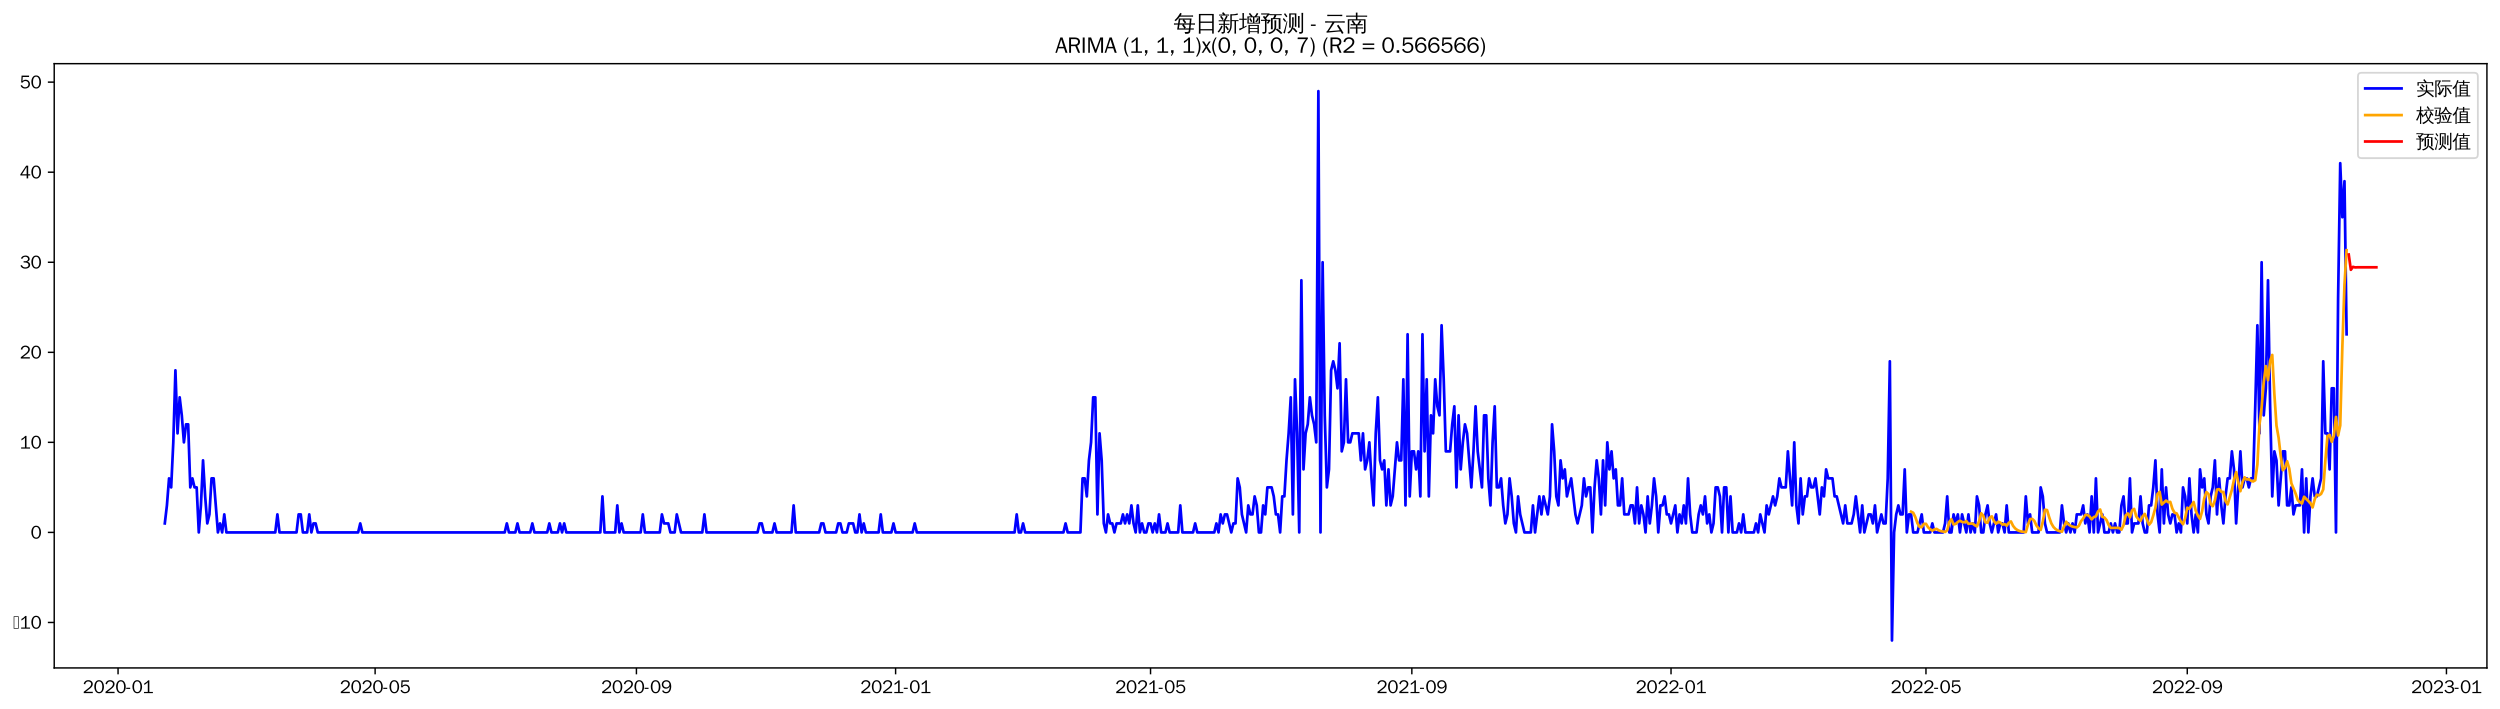<?xml version="1.0" encoding="utf-8" standalone="no"?>
<!DOCTYPE svg PUBLIC "-//W3C//DTD SVG 1.1//EN"
  "http://www.w3.org/Graphics/SVG/1.1/DTD/svg11.dtd">
<svg xmlns:xlink="http://www.w3.org/1999/xlink" width="1376.247pt" height="390.418pt" viewBox="0 0 1376.247 390.418" xmlns="http://www.w3.org/2000/svg" version="1.1">
 <defs>
  <style type="text/css">*{stroke-linejoin: round; stroke-linecap: butt}</style>
 </defs>
 <g id="figure_1">
  <g id="patch_1">
   <path d="M 0 390.418 
L 1376.247 390.418 
L 1376.247 -0 
L 0 -0 
z
" style="fill: #ffffff"/>
  </g>
  <g id="axes_1">
   <g id="patch_2">
    <path d="M 29.847 367.701 
L 1369.047 367.701 
L 1369.047 35.061 
L 29.847 35.061 
z
" style="fill: #ffffff"/>
   </g>
   <g id="matplotlib.axis_1">
    <g id="xtick_1">
     <g id="line2d_1">
      <defs>
       <path id="m929896adde" d="M 0 0 
L 0 3.5 
" style="stroke: #000000; stroke-width: 0.8"/>
      </defs>
      <g>
       <use xlink:href="#m929896adde" x="64.99" y="367.701" style="stroke: #000000; stroke-width: 0.8"/>
      </g>
     </g>
     <g id="text_1">
      <!-- 2020-01 -->
      <g transform="translate(45.501 381.557)scale(0.1 -0.1)">
       <defs>
        <path id="WenQuanYiZenHei-32" d="M 3488 0 
L 369 0 
L 369 456 
L 2150 1850 
Q 2931 2463 2931 3144 
Q 2931 3619 2488 3863 
Q 2231 4013 1931 4013 
Q 1425 4013 1113 3619 
Q 894 3356 881 3013 
L 369 3169 
Q 531 3981 1213 4300 
Q 1544 4456 1950 4456 
Q 2631 4456 3088 4044 
L 3225 3888 
L 3350 3706 
Q 3481 3444 3481 3144 
Q 3481 2313 2519 1569 
L 1069 456 
L 3488 456 
L 3488 0 
z
" transform="scale(0.016)"/>
        <path id="WenQuanYiZenHei-30" d="M 3581 2175 
Q 3581 1288 3169 638 
Q 2713 -63 1938 -63 
Q 1025 -63 563 831 
Q 256 1425 256 2188 
Q 256 3188 700 3819 
Q 1138 4456 1888 4456 
Q 2863 4456 3306 3500 
Q 3581 2925 3581 2175 
z
M 3019 2100 
Q 3019 3356 2500 3806 
L 2350 3919 
Q 2144 4031 1888 4031 
Q 1100 4031 888 2956 
Q 819 2625 819 2225 
Q 819 1013 1338 569 
Q 1588 356 1938 356 
Q 2675 356 2925 1294 
Q 3019 1663 3019 2100 
z
" transform="scale(0.016)"/>
        <path id="WenQuanYiZenHei-2d" d="M 1363 1444 
L 0 1444 
L 0 1844 
L 1363 1844 
L 1363 1444 
z
" transform="scale(0.016)"/>
        <path id="WenQuanYiZenHei-31" d="M 3556 0 
L 488 0 
L 488 406 
L 1800 406 
L 1800 3725 
Q 1231 3125 588 2788 
L 588 3338 
Q 1456 3781 1931 4388 
L 2331 4388 
L 2331 406 
L 3556 406 
L 3556 0 
z
" transform="scale(0.016)"/>
       </defs>
       <use xlink:href="#WenQuanYiZenHei-32"/>
       <use xlink:href="#WenQuanYiZenHei-30" x="59.961"/>
       <use xlink:href="#WenQuanYiZenHei-32" x="119.922"/>
       <use xlink:href="#WenQuanYiZenHei-30" x="179.883"/>
       <use xlink:href="#WenQuanYiZenHei-2d" x="239.844"/>
       <use xlink:href="#WenQuanYiZenHei-30" x="269.824"/>
       <use xlink:href="#WenQuanYiZenHei-31" x="329.785"/>
      </g>
     </g>
    </g>
    <g id="xtick_2">
     <g id="line2d_2">
      <g>
       <use xlink:href="#m929896adde" x="206.501" y="367.701" style="stroke: #000000; stroke-width: 0.8"/>
      </g>
     </g>
     <g id="text_2">
      <!-- 2020-05 -->
      <g transform="translate(187.011 381.557)scale(0.1 -0.1)">
       <defs>
        <path id="WenQuanYiZenHei-35" d="M 3531 1488 
Q 3531 688 2913 250 
Q 2456 -63 1844 -63 
Q 1175 -63 706 350 
Q 413 613 306 975 
L 781 1131 
Q 1000 538 1569 406 
Q 1706 369 1856 369 
Q 2550 369 2850 869 
Q 3000 1131 3000 1494 
Q 3000 2056 2581 2356 
Q 2319 2538 1969 2538 
Q 1400 2538 1031 2075 
Q 981 2013 938 1938 
L 500 2031 
L 644 4388 
L 3244 4388 
L 3200 3919 
L 1044 3919 
L 950 2500 
Q 1431 2975 2006 2975 
Q 2713 2975 3163 2475 
Q 3531 2063 3531 1488 
z
" transform="scale(0.016)"/>
       </defs>
       <use xlink:href="#WenQuanYiZenHei-32"/>
       <use xlink:href="#WenQuanYiZenHei-30" x="59.961"/>
       <use xlink:href="#WenQuanYiZenHei-32" x="119.922"/>
       <use xlink:href="#WenQuanYiZenHei-30" x="179.883"/>
       <use xlink:href="#WenQuanYiZenHei-2d" x="239.844"/>
       <use xlink:href="#WenQuanYiZenHei-30" x="269.824"/>
       <use xlink:href="#WenQuanYiZenHei-35" x="329.785"/>
      </g>
     </g>
    </g>
    <g id="xtick_3">
     <g id="line2d_3">
      <g>
       <use xlink:href="#m929896adde" x="350.35" y="367.701" style="stroke: #000000; stroke-width: 0.8"/>
      </g>
     </g>
     <g id="text_3">
      <!-- 2020-09 -->
      <g transform="translate(330.86 381.557)scale(0.1 -0.1)">
       <defs>
        <path id="WenQuanYiZenHei-39" d="M 3544 2300 
Q 3544 1163 3019 513 
Q 2563 -63 1775 -63 
Q 956 -63 563 488 
Q 463 631 394 813 
L 838 975 
Q 1025 494 1550 388 
Q 1656 369 1775 369 
Q 2594 369 2900 1325 
Q 3044 1769 3038 2313 
L 3025 2313 
Q 2675 1638 1944 1544 
Q 1844 1531 1744 1531 
Q 1050 1531 625 2031 
Q 294 2419 294 2963 
Q 294 3656 813 4094 
Q 1238 4456 1819 4456 
Q 2988 4456 3381 3363 
Q 3544 2900 3544 2300 
z
M 2925 2994 
Q 2925 3563 2469 3844 
Q 2206 4006 1863 4006 
Q 1275 4006 988 3563 
Q 844 3344 825 3056 
Q 819 3006 819 2956 
Q 819 2413 1269 2131 
Q 1538 1963 1875 1963 
Q 2363 1963 2681 2350 
Q 2925 2638 2925 2994 
z
" transform="scale(0.016)"/>
       </defs>
       <use xlink:href="#WenQuanYiZenHei-32"/>
       <use xlink:href="#WenQuanYiZenHei-30" x="59.961"/>
       <use xlink:href="#WenQuanYiZenHei-32" x="119.922"/>
       <use xlink:href="#WenQuanYiZenHei-30" x="179.883"/>
       <use xlink:href="#WenQuanYiZenHei-2d" x="239.844"/>
       <use xlink:href="#WenQuanYiZenHei-30" x="269.824"/>
       <use xlink:href="#WenQuanYiZenHei-39" x="329.785"/>
      </g>
     </g>
    </g>
    <g id="xtick_4">
     <g id="line2d_4">
      <g>
       <use xlink:href="#m929896adde" x="493.029" y="367.701" style="stroke: #000000; stroke-width: 0.8"/>
      </g>
     </g>
     <g id="text_4">
      <!-- 2021-01 -->
      <g transform="translate(473.539 381.557)scale(0.1 -0.1)">
       <use xlink:href="#WenQuanYiZenHei-32"/>
       <use xlink:href="#WenQuanYiZenHei-30" x="59.961"/>
       <use xlink:href="#WenQuanYiZenHei-32" x="119.922"/>
       <use xlink:href="#WenQuanYiZenHei-31" x="179.883"/>
       <use xlink:href="#WenQuanYiZenHei-2d" x="239.844"/>
       <use xlink:href="#WenQuanYiZenHei-30" x="269.824"/>
       <use xlink:href="#WenQuanYiZenHei-31" x="329.785"/>
      </g>
     </g>
    </g>
    <g id="xtick_5">
     <g id="line2d_5">
      <g>
       <use xlink:href="#m929896adde" x="633.37" y="367.701" style="stroke: #000000; stroke-width: 0.8"/>
      </g>
     </g>
     <g id="text_5">
      <!-- 2021-05 -->
      <g transform="translate(613.88 381.557)scale(0.1 -0.1)">
       <use xlink:href="#WenQuanYiZenHei-32"/>
       <use xlink:href="#WenQuanYiZenHei-30" x="59.961"/>
       <use xlink:href="#WenQuanYiZenHei-32" x="119.922"/>
       <use xlink:href="#WenQuanYiZenHei-31" x="179.883"/>
       <use xlink:href="#WenQuanYiZenHei-2d" x="239.844"/>
       <use xlink:href="#WenQuanYiZenHei-30" x="269.824"/>
       <use xlink:href="#WenQuanYiZenHei-35" x="329.785"/>
      </g>
     </g>
    </g>
    <g id="xtick_6">
     <g id="line2d_6">
      <g>
       <use xlink:href="#m929896adde" x="777.219" y="367.701" style="stroke: #000000; stroke-width: 0.8"/>
      </g>
     </g>
     <g id="text_6">
      <!-- 2021-09 -->
      <g transform="translate(757.729 381.557)scale(0.1 -0.1)">
       <use xlink:href="#WenQuanYiZenHei-32"/>
       <use xlink:href="#WenQuanYiZenHei-30" x="59.961"/>
       <use xlink:href="#WenQuanYiZenHei-32" x="119.922"/>
       <use xlink:href="#WenQuanYiZenHei-31" x="179.883"/>
       <use xlink:href="#WenQuanYiZenHei-2d" x="239.844"/>
       <use xlink:href="#WenQuanYiZenHei-30" x="269.824"/>
       <use xlink:href="#WenQuanYiZenHei-39" x="329.785"/>
      </g>
     </g>
    </g>
    <g id="xtick_7">
     <g id="line2d_7">
      <g>
       <use xlink:href="#m929896adde" x="919.899" y="367.701" style="stroke: #000000; stroke-width: 0.8"/>
      </g>
     </g>
     <g id="text_7">
      <!-- 2022-01 -->
      <g transform="translate(900.409 381.557)scale(0.1 -0.1)">
       <use xlink:href="#WenQuanYiZenHei-32"/>
       <use xlink:href="#WenQuanYiZenHei-30" x="59.961"/>
       <use xlink:href="#WenQuanYiZenHei-32" x="119.922"/>
       <use xlink:href="#WenQuanYiZenHei-32" x="179.883"/>
       <use xlink:href="#WenQuanYiZenHei-2d" x="239.844"/>
       <use xlink:href="#WenQuanYiZenHei-30" x="269.824"/>
       <use xlink:href="#WenQuanYiZenHei-31" x="329.785"/>
      </g>
     </g>
    </g>
    <g id="xtick_8">
     <g id="line2d_8">
      <g>
       <use xlink:href="#m929896adde" x="1060.239" y="367.701" style="stroke: #000000; stroke-width: 0.8"/>
      </g>
     </g>
     <g id="text_8">
      <!-- 2022-05 -->
      <g transform="translate(1040.749 381.557)scale(0.1 -0.1)">
       <use xlink:href="#WenQuanYiZenHei-32"/>
       <use xlink:href="#WenQuanYiZenHei-30" x="59.961"/>
       <use xlink:href="#WenQuanYiZenHei-32" x="119.922"/>
       <use xlink:href="#WenQuanYiZenHei-32" x="179.883"/>
       <use xlink:href="#WenQuanYiZenHei-2d" x="239.844"/>
       <use xlink:href="#WenQuanYiZenHei-30" x="269.824"/>
       <use xlink:href="#WenQuanYiZenHei-35" x="329.785"/>
      </g>
     </g>
    </g>
    <g id="xtick_9">
     <g id="line2d_9">
      <g>
       <use xlink:href="#m929896adde" x="1204.088" y="367.701" style="stroke: #000000; stroke-width: 0.8"/>
      </g>
     </g>
     <g id="text_9">
      <!-- 2022-09 -->
      <g transform="translate(1184.598 381.557)scale(0.1 -0.1)">
       <use xlink:href="#WenQuanYiZenHei-32"/>
       <use xlink:href="#WenQuanYiZenHei-30" x="59.961"/>
       <use xlink:href="#WenQuanYiZenHei-32" x="119.922"/>
       <use xlink:href="#WenQuanYiZenHei-32" x="179.883"/>
       <use xlink:href="#WenQuanYiZenHei-2d" x="239.844"/>
       <use xlink:href="#WenQuanYiZenHei-30" x="269.824"/>
       <use xlink:href="#WenQuanYiZenHei-39" x="329.785"/>
      </g>
     </g>
    </g>
    <g id="xtick_10">
     <g id="line2d_10">
      <g>
       <use xlink:href="#m929896adde" x="1346.768" y="367.701" style="stroke: #000000; stroke-width: 0.8"/>
      </g>
     </g>
     <g id="text_10">
      <!-- 2023-01 -->
      <g transform="translate(1327.278 381.557)scale(0.1 -0.1)">
       <defs>
        <path id="WenQuanYiZenHei-33" d="M 3588 1231 
Q 3588 494 2875 144 
Q 2450 -63 1925 -63 
Q 1044 -63 556 488 
Q 356 706 256 1000 
L 769 1169 
Q 994 375 1913 375 
Q 2631 375 2900 788 
Q 3019 975 3019 1231 
Q 3019 1638 2638 1881 
Q 2325 2081 1613 2069 
L 1338 2069 
L 1338 2494 
Q 1969 2494 2094 2506 
Q 2325 2544 2463 2613 
Q 2763 2756 2844 3100 
Q 2863 3169 2863 3244 
Q 2863 3744 2381 3944 
L 2163 4006 
Q 2056 4025 1931 4025 
Q 1388 4025 1075 3631 
Q 969 3488 906 3313 
L 419 3456 
Q 675 4150 1400 4369 
Q 1669 4456 1975 4456 
Q 2694 4456 3106 4050 
Q 3419 3744 3419 3275 
Q 3419 2813 3025 2513 
Q 2825 2356 2575 2319 
L 2575 2306 
Q 3181 2213 3450 1769 
Q 3588 1525 3588 1231 
z
" transform="scale(0.016)"/>
       </defs>
       <use xlink:href="#WenQuanYiZenHei-32"/>
       <use xlink:href="#WenQuanYiZenHei-30" x="59.961"/>
       <use xlink:href="#WenQuanYiZenHei-32" x="119.922"/>
       <use xlink:href="#WenQuanYiZenHei-33" x="179.883"/>
       <use xlink:href="#WenQuanYiZenHei-2d" x="239.844"/>
       <use xlink:href="#WenQuanYiZenHei-30" x="269.824"/>
       <use xlink:href="#WenQuanYiZenHei-31" x="329.785"/>
      </g>
     </g>
    </g>
   </g>
   <g id="matplotlib.axis_2">
    <g id="ytick_1">
     <g id="line2d_11">
      <defs>
       <path id="me075fe9b0a" d="M 0 0 
L -3.5 0 
" style="stroke: #000000; stroke-width: 0.8"/>
      </defs>
      <g>
       <use xlink:href="#me075fe9b0a" x="29.847" y="342.666" style="stroke: #000000; stroke-width: 0.8"/>
      </g>
     </g>
     <g id="text_11">
      <!-- −10 -->
      <g transform="translate(7.2 346.094)scale(0.1 -0.1)">
       <defs>
        <path id="WenQuanYiZenHei-2212" d="M 213 0 
L 213 4263 
L 1913 4263 
L 1913 0 
L 213 0 
z
M 425 213 
L 1700 213 
L 1700 4050 
L 425 4050 
L 425 213 
z
" transform="scale(0.016)"/>
       </defs>
       <use xlink:href="#WenQuanYiZenHei-2212"/>
       <use xlink:href="#WenQuanYiZenHei-31" x="36.523"/>
       <use xlink:href="#WenQuanYiZenHei-30" x="96.484"/>
      </g>
     </g>
    </g>
    <g id="ytick_2">
     <g id="line2d_12">
      <g>
       <use xlink:href="#me075fe9b0a" x="29.847" y="293.092" style="stroke: #000000; stroke-width: 0.8"/>
      </g>
     </g>
     <g id="text_12">
      <!-- 0 -->
      <g transform="translate(16.85 296.521)scale(0.1 -0.1)">
       <use xlink:href="#WenQuanYiZenHei-30"/>
      </g>
     </g>
    </g>
    <g id="ytick_3">
     <g id="line2d_13">
      <g>
       <use xlink:href="#me075fe9b0a" x="29.847" y="243.519" style="stroke: #000000; stroke-width: 0.8"/>
      </g>
     </g>
     <g id="text_13">
      <!-- 10 -->
      <g transform="translate(10.853 246.947)scale(0.1 -0.1)">
       <use xlink:href="#WenQuanYiZenHei-31"/>
       <use xlink:href="#WenQuanYiZenHei-30" x="59.961"/>
      </g>
     </g>
    </g>
    <g id="ytick_4">
     <g id="line2d_14">
      <g>
       <use xlink:href="#me075fe9b0a" x="29.847" y="193.945" style="stroke: #000000; stroke-width: 0.8"/>
      </g>
     </g>
     <g id="text_14">
      <!-- 20 -->
      <g transform="translate(10.853 197.373)scale(0.1 -0.1)">
       <use xlink:href="#WenQuanYiZenHei-32"/>
       <use xlink:href="#WenQuanYiZenHei-30" x="59.961"/>
      </g>
     </g>
    </g>
    <g id="ytick_5">
     <g id="line2d_15">
      <g>
       <use xlink:href="#me075fe9b0a" x="29.847" y="144.371" style="stroke: #000000; stroke-width: 0.8"/>
      </g>
     </g>
     <g id="text_15">
      <!-- 30 -->
      <g transform="translate(10.853 147.799)scale(0.1 -0.1)">
       <use xlink:href="#WenQuanYiZenHei-33"/>
       <use xlink:href="#WenQuanYiZenHei-30" x="59.961"/>
      </g>
     </g>
    </g>
    <g id="ytick_6">
     <g id="line2d_16">
      <g>
       <use xlink:href="#me075fe9b0a" x="29.847" y="94.797" style="stroke: #000000; stroke-width: 0.8"/>
      </g>
     </g>
     <g id="text_16">
      <!-- 40 -->
      <g transform="translate(10.853 98.226)scale(0.1 -0.1)">
       <defs>
        <path id="WenQuanYiZenHei-34" d="M 3631 1025 
L 2913 1025 
L 2913 0 
L 2381 0 
L 2381 1025 
L 219 1025 
L 219 1388 
L 2225 4388 
L 2913 4388 
L 2913 1444 
L 3631 1444 
L 3631 1025 
z
M 2381 1444 
L 2381 3963 
L 788 1444 
L 2381 1444 
z
" transform="scale(0.016)"/>
       </defs>
       <use xlink:href="#WenQuanYiZenHei-34"/>
       <use xlink:href="#WenQuanYiZenHei-30" x="59.961"/>
      </g>
     </g>
    </g>
    <g id="ytick_7">
     <g id="line2d_17">
      <g>
       <use xlink:href="#me075fe9b0a" x="29.847" y="45.224" style="stroke: #000000; stroke-width: 0.8"/>
      </g>
     </g>
     <g id="text_17">
      <!-- 50 -->
      <g transform="translate(10.853 48.652)scale(0.1 -0.1)">
       <use xlink:href="#WenQuanYiZenHei-35"/>
       <use xlink:href="#WenQuanYiZenHei-30" x="59.961"/>
      </g>
     </g>
    </g>
   </g>
   <g id="line2d_18">
    <path d="M 90.72 288.135 
L 91.889 278.22 
L 93.059 263.348 
L 94.228 268.306 
L 95.398 243.519 
L 96.567 203.86 
L 97.737 238.561 
L 98.906 218.732 
L 100.076 228.647 
L 101.245 243.519 
L 102.415 233.604 
L 103.584 233.604 
L 104.754 268.306 
L 105.923 263.348 
L 107.093 268.306 
L 108.262 268.306 
L 109.432 293.092 
L 110.601 278.22 
L 111.771 253.433 
L 112.94 273.263 
L 114.11 288.135 
L 115.279 283.178 
L 116.449 263.348 
L 117.618 263.348 
L 119.957 293.092 
L 121.127 288.135 
L 122.296 293.092 
L 123.466 283.178 
L 124.635 293.092 
L 151.534 293.092 
L 152.703 283.178 
L 153.873 293.092 
L 163.229 293.092 
L 164.398 283.178 
L 165.568 283.178 
L 166.737 293.092 
L 169.076 293.092 
L 170.246 283.178 
L 171.415 293.092 
L 172.585 288.135 
L 173.754 288.135 
L 174.924 293.092 
L 197.145 293.092 
L 198.314 288.135 
L 199.484 293.092 
L 277.84 293.092 
L 279.01 288.135 
L 280.179 293.092 
L 283.688 293.092 
L 284.857 288.135 
L 286.027 293.092 
L 291.874 293.092 
L 293.044 288.135 
L 294.213 293.092 
L 301.23 293.092 
L 302.4 288.135 
L 303.569 293.092 
L 307.078 293.092 
L 308.248 288.135 
L 309.417 293.092 
L 310.587 288.135 
L 311.756 293.092 
L 330.468 293.092 
L 331.638 273.263 
L 332.807 293.092 
L 338.655 293.092 
L 339.824 278.22 
L 340.994 293.092 
L 342.163 288.135 
L 343.333 293.092 
L 352.689 293.092 
L 353.858 283.178 
L 355.028 293.092 
L 363.214 293.092 
L 364.384 283.178 
L 365.553 288.135 
L 367.892 288.135 
L 369.062 293.092 
L 371.401 293.092 
L 372.57 283.178 
L 374.909 293.092 
L 386.604 293.092 
L 387.774 283.178 
L 388.943 293.092 
L 417.011 293.092 
L 418.181 288.135 
L 419.35 288.135 
L 420.52 293.092 
L 425.198 293.092 
L 426.367 288.135 
L 427.537 293.092 
L 435.724 293.092 
L 436.893 278.22 
L 438.063 293.092 
L 450.927 293.092 
L 452.097 288.135 
L 453.266 288.135 
L 454.436 293.092 
L 460.283 293.092 
L 461.453 288.135 
L 462.622 288.135 
L 463.792 293.092 
L 466.131 293.092 
L 467.3 288.135 
L 469.639 288.135 
L 470.809 293.092 
L 471.978 293.092 
L 473.148 283.178 
L 474.317 293.092 
L 475.487 288.135 
L 476.656 293.092 
L 483.673 293.092 
L 484.843 283.178 
L 486.012 293.092 
L 490.69 293.092 
L 491.86 288.135 
L 493.029 293.092 
L 502.385 293.092 
L 503.555 288.135 
L 504.724 293.092 
L 558.522 293.092 
L 559.691 283.178 
L 560.861 293.092 
L 562.03 293.092 
L 563.2 288.135 
L 564.369 293.092 
L 585.42 293.092 
L 586.59 288.135 
L 587.759 293.092 
L 594.776 293.092 
L 595.946 263.348 
L 597.115 263.348 
L 598.285 273.263 
L 599.454 253.433 
L 600.624 243.519 
L 601.793 218.732 
L 602.963 218.732 
L 604.132 283.178 
L 605.302 238.561 
L 606.471 253.433 
L 607.641 288.135 
L 608.81 293.092 
L 609.98 283.178 
L 611.149 288.135 
L 612.319 288.135 
L 613.488 293.092 
L 614.658 288.135 
L 616.997 288.135 
L 618.166 283.178 
L 619.336 288.135 
L 620.505 283.178 
L 621.675 288.135 
L 622.844 278.22 
L 624.014 288.135 
L 625.183 293.092 
L 626.353 278.22 
L 627.522 293.092 
L 628.692 288.135 
L 629.861 293.092 
L 631.031 293.092 
L 632.2 288.135 
L 633.37 288.135 
L 634.539 293.092 
L 635.709 288.135 
L 636.878 293.092 
L 638.048 283.178 
L 639.217 293.092 
L 641.556 293.092 
L 642.726 288.135 
L 643.895 293.092 
L 648.573 293.092 
L 649.743 278.22 
L 650.912 293.092 
L 656.76 293.092 
L 657.929 288.135 
L 659.099 293.092 
L 668.455 293.092 
L 669.625 288.135 
L 670.794 293.092 
L 671.964 283.178 
L 673.133 288.135 
L 674.303 283.178 
L 675.472 283.178 
L 677.811 293.092 
L 678.981 288.135 
L 680.15 288.135 
L 681.32 263.348 
L 682.489 268.306 
L 683.659 283.178 
L 685.998 293.092 
L 687.167 278.22 
L 688.337 283.178 
L 689.506 283.178 
L 690.676 273.263 
L 691.845 278.22 
L 693.015 293.092 
L 694.184 293.092 
L 695.354 278.22 
L 696.523 283.178 
L 697.693 268.306 
L 700.032 268.306 
L 701.201 273.263 
L 702.371 283.178 
L 703.54 283.178 
L 704.71 293.092 
L 705.879 273.263 
L 707.049 273.263 
L 708.218 253.433 
L 709.388 238.561 
L 710.557 218.732 
L 711.727 283.178 
L 712.896 208.817 
L 714.066 238.561 
L 715.235 293.092 
L 716.405 154.286 
L 717.574 258.391 
L 718.744 238.561 
L 719.913 233.604 
L 721.083 218.732 
L 722.252 228.647 
L 723.422 233.604 
L 724.591 243.519 
L 725.761 50.181 
L 726.93 293.092 
L 728.1 144.371 
L 729.269 228.647 
L 730.439 268.306 
L 731.608 258.391 
L 732.778 203.86 
L 733.947 198.902 
L 735.117 203.86 
L 736.286 213.774 
L 737.456 188.988 
L 738.625 248.476 
L 739.795 243.519 
L 740.964 208.817 
L 742.134 243.519 
L 743.303 243.519 
L 744.473 238.561 
L 747.981 238.561 
L 749.151 253.433 
L 750.32 238.561 
L 751.49 258.391 
L 752.659 253.433 
L 753.829 243.519 
L 754.998 263.348 
L 756.168 278.22 
L 757.337 238.561 
L 758.507 218.732 
L 759.676 253.433 
L 760.846 258.391 
L 762.015 253.433 
L 763.185 278.22 
L 764.354 258.391 
L 765.524 278.22 
L 766.693 273.263 
L 769.032 243.519 
L 770.202 253.433 
L 771.371 253.433 
L 772.541 208.817 
L 773.71 278.22 
L 774.88 184.03 
L 776.049 273.263 
L 777.219 248.476 
L 778.388 248.476 
L 779.558 258.391 
L 780.727 248.476 
L 781.897 273.263 
L 783.066 184.03 
L 784.236 248.476 
L 785.405 208.817 
L 786.575 273.263 
L 787.744 228.647 
L 788.914 238.561 
L 790.084 208.817 
L 791.253 223.689 
L 792.423 228.647 
L 793.592 179.073 
L 794.762 208.817 
L 795.931 248.476 
L 798.27 248.476 
L 799.44 233.604 
L 800.609 223.689 
L 801.779 268.306 
L 802.948 228.647 
L 804.118 258.391 
L 805.287 243.519 
L 806.457 233.604 
L 807.626 238.561 
L 809.965 268.306 
L 811.135 248.476 
L 812.304 223.689 
L 813.474 248.476 
L 815.813 268.306 
L 816.982 228.647 
L 818.152 228.647 
L 819.321 263.348 
L 820.491 278.22 
L 821.66 243.519 
L 822.83 223.689 
L 823.999 268.306 
L 825.169 268.306 
L 826.338 263.348 
L 827.508 278.22 
L 828.677 288.135 
L 829.847 283.178 
L 831.016 263.348 
L 832.186 273.263 
L 833.355 288.135 
L 834.525 293.092 
L 835.694 273.263 
L 836.864 283.178 
L 839.203 293.092 
L 842.711 293.092 
L 843.881 278.22 
L 845.05 293.092 
L 847.389 273.263 
L 848.559 283.178 
L 849.728 273.263 
L 852.067 283.178 
L 853.237 273.263 
L 854.406 233.604 
L 855.576 248.476 
L 856.745 273.263 
L 857.915 278.22 
L 859.084 253.433 
L 860.254 263.348 
L 861.423 258.391 
L 862.593 273.263 
L 864.932 263.348 
L 867.271 283.178 
L 868.44 288.135 
L 870.779 278.22 
L 871.949 263.348 
L 873.118 273.263 
L 874.288 268.306 
L 875.457 268.306 
L 876.627 293.092 
L 877.796 268.306 
L 878.966 253.433 
L 880.135 263.348 
L 881.305 283.178 
L 882.474 253.433 
L 883.644 278.22 
L 884.813 243.519 
L 885.983 258.391 
L 887.152 248.476 
L 888.322 263.348 
L 889.491 258.391 
L 890.661 278.22 
L 891.83 278.22 
L 893 263.348 
L 894.169 283.178 
L 896.508 283.178 
L 897.678 278.22 
L 898.847 278.22 
L 900.017 288.135 
L 901.186 268.306 
L 902.356 288.135 
L 903.525 278.22 
L 904.695 283.178 
L 905.864 293.092 
L 907.034 273.263 
L 908.203 288.135 
L 909.373 278.22 
L 910.543 263.348 
L 911.712 273.263 
L 912.882 293.092 
L 914.051 278.22 
L 915.221 278.22 
L 916.39 273.263 
L 917.56 283.178 
L 918.729 283.178 
L 919.899 288.135 
L 922.238 278.22 
L 923.407 293.092 
L 924.577 283.178 
L 925.746 288.135 
L 926.916 278.22 
L 928.085 288.135 
L 929.255 263.348 
L 930.424 283.178 
L 931.594 293.092 
L 933.933 293.092 
L 935.102 283.178 
L 936.272 278.22 
L 937.441 283.178 
L 938.611 273.263 
L 939.78 288.135 
L 940.95 283.178 
L 942.119 293.092 
L 943.289 288.135 
L 944.458 268.306 
L 945.628 268.306 
L 946.797 273.263 
L 947.967 293.092 
L 949.136 268.306 
L 950.306 268.306 
L 951.475 293.092 
L 952.645 273.263 
L 953.814 293.092 
L 956.153 293.092 
L 957.323 288.135 
L 958.492 293.092 
L 959.662 283.178 
L 960.831 293.092 
L 965.509 293.092 
L 966.679 288.135 
L 967.848 293.092 
L 969.018 283.178 
L 971.357 293.092 
L 972.526 278.22 
L 973.696 283.178 
L 976.035 273.263 
L 977.204 278.22 
L 978.374 273.263 
L 979.543 263.348 
L 980.713 268.306 
L 983.052 268.306 
L 984.221 248.476 
L 986.56 278.22 
L 987.73 243.519 
L 988.899 278.22 
L 990.069 288.135 
L 991.238 263.348 
L 992.408 283.178 
L 993.577 273.263 
L 994.747 273.263 
L 995.916 263.348 
L 997.086 268.306 
L 998.255 268.306 
L 999.425 263.348 
L 1001.764 283.178 
L 1002.933 268.306 
L 1004.103 273.263 
L 1005.272 258.391 
L 1006.442 263.348 
L 1008.781 263.348 
L 1009.95 273.263 
L 1011.12 273.263 
L 1014.628 288.135 
L 1015.798 278.22 
L 1016.967 288.135 
L 1019.306 288.135 
L 1020.476 283.178 
L 1021.645 273.263 
L 1023.984 293.092 
L 1025.154 278.22 
L 1026.323 293.092 
L 1028.662 283.178 
L 1029.832 283.178 
L 1031.001 288.135 
L 1032.171 278.22 
L 1033.341 293.092 
L 1035.68 283.178 
L 1036.849 288.135 
L 1038.019 288.135 
L 1039.188 263.348 
L 1040.358 198.902 
L 1041.527 352.581 
L 1042.697 293.092 
L 1043.866 283.178 
L 1045.036 278.22 
L 1046.205 283.178 
L 1047.375 283.178 
L 1048.544 258.391 
L 1049.714 293.092 
L 1050.883 283.178 
L 1052.053 283.178 
L 1053.222 293.092 
L 1055.561 293.092 
L 1057.9 283.178 
L 1059.07 293.092 
L 1062.578 293.092 
L 1063.748 288.135 
L 1064.917 293.092 
L 1069.595 293.092 
L 1070.765 288.135 
L 1071.934 273.263 
L 1073.104 293.092 
L 1074.273 293.092 
L 1075.443 283.178 
L 1076.612 288.135 
L 1077.782 283.178 
L 1078.951 293.092 
L 1080.121 283.178 
L 1082.46 293.092 
L 1083.629 283.178 
L 1084.799 293.092 
L 1085.968 288.135 
L 1087.138 293.092 
L 1088.307 273.263 
L 1089.477 278.22 
L 1090.646 293.092 
L 1091.816 293.092 
L 1092.985 283.178 
L 1094.155 278.22 
L 1095.324 288.135 
L 1096.494 293.092 
L 1098.833 283.178 
L 1100.002 293.092 
L 1101.172 288.135 
L 1102.341 288.135 
L 1103.511 293.092 
L 1104.68 278.22 
L 1105.85 293.092 
L 1114.036 293.092 
L 1115.206 273.263 
L 1116.375 288.135 
L 1117.545 283.178 
L 1118.714 293.092 
L 1122.223 293.092 
L 1123.392 268.306 
L 1124.562 273.263 
L 1125.731 288.135 
L 1126.901 293.092 
L 1133.918 293.092 
L 1135.087 278.22 
L 1136.257 288.135 
L 1137.426 293.092 
L 1138.596 288.135 
L 1139.765 293.092 
L 1140.935 288.135 
L 1142.104 293.092 
L 1143.274 283.178 
L 1145.613 283.178 
L 1146.782 278.22 
L 1147.952 288.135 
L 1149.121 283.178 
L 1150.291 293.092 
L 1151.46 273.263 
L 1152.63 293.092 
L 1153.8 263.348 
L 1154.969 293.092 
L 1157.308 283.178 
L 1158.478 293.092 
L 1160.817 293.092 
L 1161.986 288.135 
L 1163.156 293.092 
L 1164.325 288.135 
L 1165.495 293.092 
L 1166.664 293.092 
L 1167.834 278.22 
L 1169.003 273.263 
L 1170.173 288.135 
L 1171.342 288.135 
L 1172.512 263.348 
L 1173.681 293.092 
L 1174.851 288.135 
L 1177.19 288.135 
L 1178.359 273.263 
L 1179.529 288.135 
L 1180.698 293.092 
L 1181.868 293.092 
L 1183.037 278.22 
L 1184.207 278.22 
L 1185.376 268.306 
L 1186.546 253.433 
L 1187.715 283.178 
L 1188.885 293.092 
L 1190.054 258.391 
L 1191.224 288.135 
L 1192.393 268.306 
L 1193.563 283.178 
L 1194.732 288.135 
L 1195.902 283.178 
L 1197.071 283.178 
L 1198.241 293.092 
L 1199.41 288.135 
L 1200.58 293.092 
L 1201.749 268.306 
L 1202.919 273.263 
L 1204.088 288.135 
L 1205.258 263.348 
L 1206.427 283.178 
L 1207.597 293.092 
L 1208.766 283.178 
L 1209.936 293.092 
L 1211.105 258.391 
L 1212.275 268.306 
L 1213.444 263.348 
L 1214.614 283.178 
L 1215.783 288.135 
L 1216.953 273.263 
L 1218.122 268.306 
L 1219.292 253.433 
L 1220.461 283.178 
L 1221.631 263.348 
L 1222.8 278.22 
L 1223.97 288.135 
L 1225.139 273.263 
L 1226.309 263.348 
L 1227.478 263.348 
L 1228.648 248.476 
L 1229.817 258.391 
L 1230.987 288.135 
L 1233.326 248.476 
L 1234.495 268.306 
L 1235.665 263.348 
L 1236.834 263.348 
L 1238.004 268.306 
L 1239.173 263.348 
L 1240.343 263.348 
L 1241.512 223.689 
L 1242.682 179.073 
L 1243.851 238.561 
L 1245.021 144.371 
L 1246.19 228.647 
L 1247.36 213.774 
L 1248.529 154.286 
L 1249.699 223.689 
L 1250.868 273.263 
L 1252.038 248.476 
L 1253.207 253.433 
L 1254.377 278.22 
L 1256.716 248.476 
L 1257.885 248.476 
L 1259.055 278.22 
L 1260.224 278.22 
L 1261.394 268.306 
L 1262.563 283.178 
L 1263.733 278.22 
L 1266.072 278.22 
L 1267.241 258.391 
L 1268.411 293.092 
L 1269.58 263.348 
L 1270.75 293.092 
L 1271.919 273.263 
L 1273.089 263.348 
L 1274.259 273.263 
L 1275.428 273.263 
L 1277.767 263.348 
L 1278.937 198.902 
L 1280.106 238.561 
L 1281.276 238.561 
L 1282.445 258.391 
L 1283.615 213.774 
L 1284.784 213.774 
L 1285.954 293.092 
L 1287.123 164.201 
L 1288.293 89.84 
L 1289.462 119.584 
L 1290.632 99.755 
L 1291.801 184.03 
L 1291.801 184.03 
" clip-path="url(#p77f9c2a060)" style="fill: none; stroke: #0000ff; stroke-width: 1.5; stroke-linecap: square"/>
   </g>
   <g id="line2d_19">
    <path d="M 1052.053 281.671 
L 1053.222 282.272 
L 1054.392 284.696 
L 1055.561 288.048 
L 1056.731 290.062 
L 1057.9 290.24 
L 1059.07 288.369 
L 1060.239 288.359 
L 1061.409 290.249 
L 1062.578 291.384 
L 1063.748 292.066 
L 1064.917 291.445 
L 1066.087 291.155 
L 1067.256 291.928 
L 1068.426 292.393 
L 1070.765 292.84 
L 1071.934 291.91 
L 1073.104 287.309 
L 1074.273 285.827 
L 1075.443 288.727 
L 1076.612 288.408 
L 1077.782 287.351 
L 1078.951 286.633 
L 1080.121 287.316 
L 1081.29 287.56 
L 1082.46 286.841 
L 1083.629 288.389 
L 1084.799 288.204 
L 1085.968 288.26 
L 1087.138 289.158 
L 1088.307 289.781 
L 1089.477 286.978 
L 1090.646 282.534 
L 1091.816 283.906 
L 1092.985 287.573 
L 1094.155 287.714 
L 1095.324 284.872 
L 1096.494 284.279 
L 1097.663 286.849 
L 1098.833 288.311 
L 1100.002 287.209 
L 1101.172 287.662 
L 1102.341 288.799 
L 1103.511 288.534 
L 1104.68 289.406 
L 1105.85 287.784 
L 1107.019 287.06 
L 1108.189 289.468 
L 1109.358 290.915 
L 1110.528 291.784 
L 1111.697 292.306 
L 1112.867 292.62 
L 1115.206 292.922 
L 1116.375 288.865 
L 1117.545 285.73 
L 1118.714 285.659 
L 1119.884 286.731 
L 1121.053 289.27 
L 1122.223 290.796 
L 1123.392 291.713 
L 1124.562 287.108 
L 1125.731 280.633 
L 1126.901 280.784 
L 1128.07 284.75 
L 1129.24 288.08 
L 1130.409 290.081 
L 1131.579 291.283 
L 1132.748 292.006 
L 1133.918 292.439 
L 1135.087 292.7 
L 1136.257 289.763 
L 1137.426 287.218 
L 1138.596 288.615 
L 1139.765 289.371 
L 1140.935 289.909 
L 1143.274 290.376 
L 1144.443 289.398 
L 1145.613 286.915 
L 1146.782 285.423 
L 1147.952 283.496 
L 1149.121 283.452 
L 1150.291 284.29 
L 1151.46 285.908 
L 1152.63 284.652 
L 1153.8 284.23 
L 1154.969 281.581 
L 1156.139 280.489 
L 1157.308 284.489 
L 1158.478 284.914 
L 1159.647 286.283 
L 1160.817 289.001 
L 1161.986 290.635 
L 1165.495 290.587 
L 1166.664 290.639 
L 1167.834 291.619 
L 1169.003 289.113 
L 1170.173 283.734 
L 1171.342 282.647 
L 1172.512 284.838 
L 1173.681 280.998 
L 1174.851 280.139 
L 1176.02 284.279 
L 1177.19 285.818 
L 1178.359 286.743 
L 1179.529 284.205 
L 1180.698 282.931 
L 1183.037 288.855 
L 1184.207 287.453 
L 1185.376 283.767 
L 1186.546 279.491 
L 1187.715 271.932 
L 1188.885 270.734 
L 1190.054 277.764 
L 1192.393 275.557 
L 1193.563 276.454 
L 1194.732 276.294 
L 1195.902 280.073 
L 1197.071 282.26 
L 1198.241 282.627 
L 1200.58 287.145 
L 1201.749 288.571 
L 1202.919 285.22 
L 1204.088 279.499 
L 1205.258 280.103 
L 1207.597 276.368 
L 1208.766 281.149 
L 1209.936 283.854 
L 1211.105 285.647 
L 1212.275 281.401 
L 1213.444 274.278 
L 1214.614 270.862 
L 1215.783 271.987 
L 1216.953 277.486 
L 1218.122 278.644 
L 1219.292 275.464 
L 1220.461 269.513 
L 1221.631 269.281 
L 1222.8 270.704 
L 1223.97 270.861 
L 1225.139 275.861 
L 1226.309 277.668 
L 1228.648 269.656 
L 1229.817 264.044 
L 1230.987 259.892 
L 1232.156 265.479 
L 1233.326 270.399 
L 1234.495 265.439 
L 1235.665 262.792 
L 1236.834 263.962 
L 1238.004 263.717 
L 1239.173 264.601 
L 1240.343 265.049 
L 1241.512 264.37 
L 1242.682 255.713 
L 1243.851 233.649 
L 1245.021 224.235 
L 1246.19 210.363 
L 1247.36 201.548 
L 1248.529 209.272 
L 1249.699 198.696 
L 1250.868 195.403 
L 1252.038 217.007 
L 1253.207 234.309 
L 1254.377 240.995 
L 1255.546 251.117 
L 1256.716 258.843 
L 1257.885 257.548 
L 1259.055 253.927 
L 1260.224 257.938 
L 1261.394 266.035 
L 1263.733 271.718 
L 1264.902 275.262 
L 1266.072 276.443 
L 1267.241 277.152 
L 1268.411 273.454 
L 1271.919 277.035 
L 1273.089 279.32 
L 1274.259 274.84 
L 1275.428 272.315 
L 1276.598 272.693 
L 1277.767 271.89 
L 1278.937 269.428 
L 1280.106 253.596 
L 1281.276 240.011 
L 1282.445 239.432 
L 1283.615 243.209 
L 1284.784 239.989 
L 1285.954 229.524 
L 1287.123 239.735 
L 1288.293 234.226 
L 1289.462 190.804 
L 1290.632 156.686 
L 1291.801 137.75 
L 1291.801 137.75 
" clip-path="url(#p77f9c2a060)" style="fill: none; stroke: #ffa500; stroke-width: 1.5; stroke-linecap: square"/>
   </g>
   <g id="line2d_20">
    <path d="M 1292.971 140.112 
L 1294.14 148.509 
L 1295.31 146.903 
L 1296.479 147.21 
L 1297.649 147.152 
L 1298.818 147.163 
L 1299.988 147.161 
L 1301.157 147.161 
L 1302.327 147.161 
L 1303.496 147.161 
L 1304.666 147.161 
L 1305.835 147.161 
L 1307.005 147.161 
L 1308.174 147.161 
" clip-path="url(#p77f9c2a060)" style="fill: none; stroke: #ff0000; stroke-width: 1.5; stroke-linecap: square"/>
   </g>
   <g id="patch_3">
    <path d="M 29.847 367.701 
L 29.847 35.061 
" style="fill: none; stroke: #000000; stroke-width: 0.8; stroke-linejoin: miter; stroke-linecap: square"/>
   </g>
   <g id="patch_4">
    <path d="M 1369.047 367.701 
L 1369.047 35.061 
" style="fill: none; stroke: #000000; stroke-width: 0.8; stroke-linejoin: miter; stroke-linecap: square"/>
   </g>
   <g id="patch_5">
    <path d="M 29.847 367.701 
L 1369.047 367.701 
" style="fill: none; stroke: #000000; stroke-width: 0.8; stroke-linejoin: miter; stroke-linecap: square"/>
   </g>
   <g id="patch_6">
    <path d="M 29.847 35.061 
L 1369.047 35.061 
" style="fill: none; stroke: #000000; stroke-width: 0.8; stroke-linejoin: miter; stroke-linecap: square"/>
   </g>
   <g id="text_18">
    <!-- 每日新增预测 - 云南 -->
    <g transform="translate(646.05 17.042)scale(0.12 -0.12)">
     <defs>
      <path id="WenQuanYiZenHei-6bcf" d="M 6138 2181 
Q 6113 1988 6138 1800 
Q 5788 1819 5438 1819 
L 4975 1819 
L 4863 738 
L 5806 738 
L 5806 394 
L 4831 394 
L 4775 -144 
Q 4719 -563 4350 -725 
Q 4013 -856 3550 -825 
L 3288 -819 
Q 3331 -663 3275 -519 
Q 3219 -375 3113 -288 
Q 3381 -313 3759 -303 
Q 4138 -294 4231 -238 
Q 4338 -163 4350 88 
L 4381 394 
L 1025 394 
L 1244 1819 
L 813 1819 
Q 463 1819 113 1800 
Q 138 1988 113 2181 
Q 463 2163 813 2163 
L 1294 2163 
L 1488 3431 
L 1488 3581 
L 1506 3581 
L 1513 3613 
L 1713 3581 
L 5156 3581 
L 5013 2163 
L 5438 2163 
Q 5788 2163 6138 2181 
z
M 5588 4463 
Q 5569 4269 5588 4081 
Q 5244 4100 4894 4100 
L 1813 4100 
Q 1344 3463 606 2788 
Q 481 2988 256 3069 
Q 744 3494 1116 3972 
Q 1488 4450 1919 5181 
Q 2119 5044 2344 4950 
Q 2213 4688 2050 4444 
L 4894 4444 
Q 5238 4444 5588 4463 
z
M 2844 3238 
L 1906 3238 
L 1744 2163 
L 3244 2163 
L 2581 3038 
L 2844 3238 
z
M 3250 2163 
L 4563 2163 
L 4669 3238 
L 3044 3238 
L 3638 2456 
L 3250 2163 
z
M 2944 1819 
Q 3275 1394 3550 938 
L 3213 738 
L 4419 738 
L 4525 1819 
L 2944 1819 
z
M 2656 1819 
L 1694 1819 
L 1525 738 
L 3094 738 
Q 2806 1219 2450 1650 
L 2656 1819 
z
" transform="scale(0.016)"/>
      <path id="WenQuanYiZenHei-65e5" d="M 1494 -775 
Q 1244 -750 988 -775 
Q 1013 -313 1013 156 
L 1013 4875 
L 5269 4875 
L 5269 -763 
L 4813 -763 
L 4813 156 
L 1469 156 
Q 1469 -313 1494 -775 
z
M 4813 2700 
L 4813 4500 
L 1469 4500 
L 1469 2700 
L 4813 2700 
z
M 4813 531 
L 4813 2325 
L 1469 2325 
L 1469 531 
L 4813 531 
z
" transform="scale(0.016)"/>
      <path id="WenQuanYiZenHei-65b0" d="M 5419 -763 
Q 5188 -738 4963 -763 
Q 4981 -344 4981 75 
L 4981 2819 
L 4188 2819 
L 4188 1706 
Q 4188 63 3163 -738 
Q 3019 -519 2769 -469 
Q 3769 131 3769 1706 
L 3769 4769 
L 3875 4769 
L 3844 4831 
L 4294 4781 
Q 4438 4769 4894 4816 
Q 5350 4863 5512 4931 
Q 5675 5000 5763 5094 
Q 5850 4881 5981 4694 
Q 5713 4544 5263 4519 
L 4188 4438 
L 4188 3100 
L 5563 3100 
Q 5850 3100 6131 3113 
Q 6119 2956 6131 2806 
L 5394 2819 
L 5394 75 
Q 5394 -344 5419 -763 
z
M 2981 213 
Q 2656 744 2256 1225 
L 2606 1513 
Q 3025 1006 3369 450 
L 2981 213 
z
M 1169 1525 
Q 1375 1419 1594 1363 
Q 1281 488 469 -469 
Q 331 -300 119 -244 
Q 575 263 888 900 
Q 1038 1206 1169 1525 
z
M 1825 6 
L 1825 1769 
L 1081 1769 
Q 794 1769 513 1756 
Q 525 1913 513 2063 
Q 794 2050 1081 2050 
L 1825 2050 
L 1825 2775 
L 994 2775 
Q 706 2775 425 2763 
Q 438 2919 425 3075 
Q 706 3056 994 3056 
L 1825 3056 
L 1825 3088 
L 1906 3088 
Q 2288 3656 2588 4381 
Q 2794 4269 3013 4206 
Q 2800 3675 2381 3056 
L 3013 3056 
Q 3294 3056 3581 3075 
Q 3563 2919 3581 2763 
Q 3294 2775 3013 2775 
L 2238 2775 
L 2238 2050 
L 2925 2050 
Q 3206 2050 3494 2063 
Q 3475 1913 3494 1756 
Q 3206 1769 2925 1769 
L 2238 1769 
L 2238 -156 
Q 2238 -413 2075 -581 
Q 1844 -794 1306 -794 
Q 1363 -519 1188 -288 
Q 1338 -313 1534 -316 
Q 1731 -319 1778 -278 
Q 1825 -238 1825 6 
z
M 1875 3388 
L 1500 3131 
L 825 4088 
L 1200 4350 
L 1875 3388 
z
M 3419 4713 
Q 3400 4563 3419 4406 
Q 3131 4419 2850 4419 
L 1125 4419 
Q 838 4419 556 4406 
Q 569 4563 556 4713 
Q 838 4700 1125 4700 
L 1763 4700 
L 1388 5088 
L 1719 5406 
L 2288 4813 
L 2175 4700 
L 2850 4700 
Q 3131 4700 3419 4713 
z
" transform="scale(0.016)"/>
      <path id="WenQuanYiZenHei-589e" d="M 3138 -769 
Q 2913 -744 2688 -769 
Q 2706 -356 2706 56 
L 2706 1719 
L 5706 1719 
L 5706 -756 
L 5300 -756 
L 5300 -338 
L 3119 -338 
Q 3125 -550 3138 -769 
z
M 5113 3569 
Q 5344 3606 5563 3688 
Q 5669 3175 5256 2694 
Q 5113 2519 4975 2506 
Q 4831 2725 4588 2813 
Q 4806 2831 4997 3068 
Q 5188 3306 5113 3569 
z
M 3850 2763 
L 3469 2538 
L 2925 3456 
L 3313 3681 
L 3850 2763 
z
M 2400 2100 
Q 2469 3138 2400 4175 
L 3413 4175 
Q 3138 4550 2825 4888 
L 3156 5194 
Q 3581 4725 3938 4206 
L 3900 4175 
L 4456 4175 
Q 4863 4575 5131 5163 
Q 5325 5044 5538 4975 
Q 5369 4575 5013 4175 
L 6056 4175 
Q 5981 3138 6056 2100 
L 2400 2100 
z
M 5300 806 
L 5300 1450 
L 3113 1450 
Q 3113 1125 3113 806 
L 5300 806 
z
M 5300 563 
L 3113 563 
L 3113 -94 
L 5300 -94 
L 5300 563 
z
M 4431 3913 
L 4431 2363 
L 5650 2363 
L 5650 3913 
L 4756 3913 
L 4700 3856 
Q 4681 3888 4656 3913 
L 4431 3913 
z
M 4025 3913 
L 2806 3913 
L 2806 2363 
L 4025 2363 
L 4025 3913 
z
M -31 625 
Q 506 763 1006 975 
L 1006 3206 
L 669 3206 
Q 369 3206 75 3188 
Q 94 3356 75 3531 
Q 369 3513 669 3513 
L 1006 3513 
L 1006 4263 
Q 1006 4700 981 5131 
Q 1206 5106 1431 5131 
Q 1413 4700 1413 4263 
L 1413 3513 
L 2238 3531 
Q 2219 3356 2238 3188 
L 1413 3206 
L 1413 1163 
L 2150 1531 
L 2194 1256 
Q 1269 775 813 519 
L 194 144 
Q 138 438 -31 625 
z
" transform="scale(0.016)"/>
      <path id="WenQuanYiZenHei-9884" d="M 1206 19 
L 1206 2888 
L 669 2888 
Q 356 2888 50 2869 
Q 63 3044 50 3213 
Q 363 3194 669 3194 
L 1250 3194 
Q 950 3631 606 4031 
L 963 4338 
L 1263 3975 
L 1913 4719 
L 731 4719 
Q 419 4719 106 4706 
Q 125 4875 106 5044 
Q 419 5031 731 5031 
L 2481 5031 
L 2544 4663 
Q 2394 4613 2256 4466 
Q 2119 4319 1525 3631 
Q 1656 3444 1788 3250 
L 1700 3194 
L 2700 3194 
L 2763 2825 
Q 2656 2819 2613 2763 
L 2100 2038 
L 1750 2288 
L 2175 2888 
L 1638 2888 
L 1638 -150 
Q 1638 -525 1363 -669 
Q 1075 -819 525 -813 
Q 594 -513 388 -294 
Q 575 -313 837 -316 
Q 1100 -319 1153 -272 
Q 1206 -225 1206 19 
z
M 5813 -888 
Q 5100 -225 4306 375 
L 4669 719 
Q 5481 106 6219 -575 
L 5813 -888 
z
M 2375 -906 
Q 2294 -631 2025 -506 
Q 2769 -431 3353 19 
Q 3938 469 3938 1069 
L 3938 2200 
Q 3938 2625 3913 3050 
Q 4188 3025 4456 3050 
Q 4431 2625 4431 2200 
L 4431 1069 
Q 4431 681 4225 319 
Q 3644 -606 2375 -906 
z
M 3444 488 
Q 3169 513 2894 488 
Q 2919 913 2919 1338 
L 2919 3675 
Q 3219 3675 3525 3675 
Q 3750 4013 3931 4525 
L 3238 4525 
Q 2888 4525 2538 4513 
Q 2556 4669 2538 4831 
Q 2888 4813 3238 4813 
L 5313 4813 
Q 5663 4813 6006 4831 
Q 5988 4669 6006 4513 
Q 5663 4525 5313 4525 
L 4481 4525 
Q 4388 4088 4088 3675 
L 5644 3675 
L 5644 513 
L 5144 513 
L 5144 3388 
L 3894 3388 
L 3875 3363 
Q 3863 3375 3844 3388 
Q 3631 3388 3413 3388 
L 3419 1338 
Q 3419 913 3444 488 
z
" transform="scale(0.016)"/>
      <path id="WenQuanYiZenHei-6d4b" d="M 5450 138 
L 5450 4306 
Q 5450 4750 5425 5188 
Q 5663 5163 5906 5188 
Q 5881 4750 5881 4306 
L 5881 -38 
Q 5888 -569 5519 -719 
Q 5194 -831 4825 -813 
Q 4894 -519 4694 -281 
Q 4869 -306 5094 -309 
Q 5319 -313 5384 -256 
Q 5450 -200 5450 138 
z
M 4900 938 
Q 4663 963 4419 938 
Q 4444 1375 4444 1819 
L 4444 3381 
Q 4444 3819 4419 4263 
Q 4663 4238 4900 4263 
Q 4875 3819 4875 3381 
L 4875 1819 
Q 4875 1375 4900 938 
z
M 2750 2025 
L 2750 3038 
Q 2750 3481 2725 3919 
Q 2963 3894 3206 3919 
Q 3181 3481 3181 3038 
L 3181 2025 
Q 3181 1263 2919 625 
L 3231 956 
Q 3781 431 4256 -150 
L 3888 -456 
Q 3431 106 2906 600 
Q 2531 -288 1738 -769 
Q 1606 -519 1338 -450 
Q 1988 -156 2369 478 
Q 2750 1113 2750 2025 
z
M 2363 969 
Q 2119 994 1881 969 
Q 1906 1406 1906 1850 
L 1906 5038 
L 3956 5031 
L 3956 1200 
L 3525 1200 
L 3525 4713 
L 2338 4713 
L 2338 1850 
Q 2338 1406 2363 969 
z
M 663 -738 
Q 481 -588 206 -575 
Q 400 -69 606 581 
Q 813 1231 1200 2838 
L 1381 2706 
L 875 338 
L 663 -738 
z
M 1006 2856 
L 731 2550 
L 75 3400 
L 350 3713 
L 1006 2856 
z
M 1088 3913 
Q 781 4388 425 4800 
L 694 5125 
Q 1069 4688 1388 4188 
L 1088 3913 
z
" transform="scale(0.016)"/>
      <path id="WenQuanYiZenHei-20" transform="scale(0.016)"/>
      <path id="WenQuanYiZenHei-4e91" d="M 1094 2394 
Q 713 2394 331 2375 
Q 350 2581 331 2788 
Q 713 2769 1094 2769 
L 5206 2769 
Q 5588 2769 5969 2788 
Q 5944 2581 5969 2375 
Q 5588 2394 5206 2394 
L 3031 2394 
Q 2888 2156 2463 1519 
L 1388 -63 
L 4150 163 
L 4538 213 
L 3713 1500 
L 4131 1781 
L 4894 613 
L 5613 -594 
L 5175 -844 
L 4756 -144 
L 4181 -175 
L 750 -500 
L 719 -125 
Q 863 -100 956 19 
Q 1169 313 1659 1088 
Q 2150 1863 2419 2394 
L 1094 2394 
z
M 5250 4656 
Q 5225 4450 5250 4244 
Q 4869 4263 4488 4263 
L 1706 4263 
Q 1325 4263 944 4244 
Q 963 4450 944 4656 
Q 1325 4638 1706 4638 
L 4488 4638 
Q 4869 4638 5250 4656 
z
" transform="scale(0.016)"/>
      <path id="WenQuanYiZenHei-5357" d="M 3363 -769 
Q 3125 -744 2888 -769 
Q 2906 -325 2906 113 
L 2906 700 
L 1906 700 
Q 1581 700 1263 681 
Q 1281 856 1263 1031 
Q 1581 1019 1906 1019 
L 2906 1019 
L 2906 1619 
L 2050 1619 
Q 1731 1619 1406 1606 
Q 1425 1781 1406 1956 
L 2281 1938 
Q 2013 2375 1694 2781 
L 2000 3025 
L 1013 3025 
L 1019 131 
Q 1019 -306 1044 -750 
Q 800 -725 563 -750 
Q 588 -306 581 131 
L 581 3344 
L 2906 3344 
L 2906 4075 
L 763 4075 
Q 438 4075 119 4056 
Q 131 4231 119 4406 
Q 438 4394 763 4394 
L 2906 4394 
Q 2906 4825 2888 5256 
Q 3125 5231 3363 5256 
Q 3344 4825 3344 4394 
L 5488 4394 
Q 5813 4394 6131 4406 
Q 6119 4231 6131 4056 
Q 5813 4075 5488 4075 
L 3344 4075 
L 3344 3344 
L 5663 3344 
L 5663 -125 
Q 5663 -506 5388 -650 
Q 5100 -806 4544 -800 
Q 4613 -494 4400 -269 
Q 4594 -294 4856 -297 
Q 5119 -300 5175 -253 
Q 5231 -206 5231 50 
L 5231 3025 
L 4063 3025 
Q 4238 2894 4431 2800 
Q 4269 2525 3831 1938 
L 4200 1938 
Q 4519 1938 4844 1956 
Q 4825 1781 4844 1606 
Q 4519 1619 4200 1619 
L 3600 1619 
Q 3588 1588 3569 1619 
L 3344 1619 
L 3344 1019 
L 4344 1019 
Q 4669 1019 4988 1031 
Q 4969 856 4988 681 
Q 4669 700 4344 700 
L 3344 700 
L 3344 113 
Q 3344 -325 3363 -769 
z
M 3300 1938 
Q 3394 2063 3475 2181 
L 4006 3025 
L 2113 3025 
Q 2500 2525 2819 1975 
L 2750 1938 
L 3300 1938 
z
" transform="scale(0.016)"/>
     </defs>
     <use xlink:href="#WenQuanYiZenHei-6bcf"/>
     <use xlink:href="#WenQuanYiZenHei-65e5" x="100"/>
     <use xlink:href="#WenQuanYiZenHei-65b0" x="200"/>
     <use xlink:href="#WenQuanYiZenHei-589e" x="300"/>
     <use xlink:href="#WenQuanYiZenHei-9884" x="400"/>
     <use xlink:href="#WenQuanYiZenHei-6d4b" x="500"/>
     <use xlink:href="#WenQuanYiZenHei-20" x="600"/>
     <use xlink:href="#WenQuanYiZenHei-2d" x="629.98"/>
     <use xlink:href="#WenQuanYiZenHei-20" x="659.961"/>
     <use xlink:href="#WenQuanYiZenHei-4e91" x="689.941"/>
     <use xlink:href="#WenQuanYiZenHei-5357" x="789.941"/>
    </g>
    <!-- ARIMA (1, 1, 1)x(0, 0, 0, 7) (R2 = 0.566566) -->
    <g transform="translate(580.839 29.061)scale(0.12 -0.12)">
     <defs>
      <path id="WenQuanYiZenHei-41" d="M 3550 0 
L 2988 0 
L 2550 1281 
L 919 1281 
L 531 0 
L 69 0 
L 1494 4388 
L 2125 4388 
L 3550 0 
z
M 2425 1694 
L 1756 3800 
L 1075 1694 
L 2425 1694 
z
" transform="scale(0.016)"/>
      <path id="WenQuanYiZenHei-52" d="M 3675 0 
L 3100 0 
L 2288 1900 
L 1069 1900 
L 1069 0 
L 519 0 
L 519 4388 
L 2163 4388 
Q 3006 4388 3400 3900 
Q 3581 3663 3625 3325 
Q 3631 3250 3631 3163 
Q 3631 2594 3219 2244 
Q 3038 2100 2813 2038 
L 3675 0 
z
M 3081 3169 
Q 3081 3825 2356 3906 
Q 2263 3919 2163 3919 
L 1069 3919 
L 1069 2350 
L 2100 2350 
Q 2906 2350 3044 2919 
Q 3081 3031 3081 3169 
z
" transform="scale(0.016)"/>
      <path id="WenQuanYiZenHei-49" d="M 1100 0 
L 550 0 
L 550 4388 
L 1100 4388 
L 1100 0 
z
" transform="scale(0.016)"/>
      <path id="WenQuanYiZenHei-4d" d="M 4756 0 
L 4206 0 
L 4206 3831 
L 4181 3831 
L 2788 0 
L 2419 0 
L 1000 3831 
L 975 3831 
L 975 0 
L 513 0 
L 513 4388 
L 1331 4388 
L 2656 875 
L 3950 4388 
L 4756 4388 
L 4756 0 
z
" transform="scale(0.016)"/>
      <path id="WenQuanYiZenHei-28" d="M 1606 -1094 
L 1275 -1094 
Q 475 -100 338 1231 
Q 319 1438 319 1656 
Q 319 3031 1156 4244 
Q 1213 4313 1269 4388 
L 1600 4388 
Q 806 3169 794 1681 
Q 794 188 1606 -1094 
z
" transform="scale(0.016)"/>
      <path id="WenQuanYiZenHei-2c" d="M 1363 75 
L 881 -825 
L 606 -825 
L 994 0 
L 656 0 
L 656 738 
L 1363 738 
L 1363 75 
z
" transform="scale(0.016)"/>
      <path id="WenQuanYiZenHei-29" d="M 1600 1656 
Q 1600 306 869 -788 
Q 769 -950 644 -1094 
L 313 -1094 
Q 1125 188 1125 1681 
Q 1125 3169 338 4363 
Q 325 4375 319 4388 
L 650 4388 
Q 1525 3231 1594 1863 
Q 1600 1763 1600 1656 
z
" transform="scale(0.016)"/>
      <path id="WenQuanYiZenHei-78" d="M 2806 0 
L 2213 0 
L 1394 1319 
L 544 0 
L 50 0 
L 1144 1681 
L 163 3250 
L 744 3250 
L 1431 2138 
L 2144 3250 
L 2631 3250 
L 1681 1794 
L 2806 0 
z
" transform="scale(0.016)"/>
      <path id="WenQuanYiZenHei-37" d="M 3400 4056 
Q 1838 2175 1838 0 
L 1275 0 
Q 1269 1438 2056 2825 
Q 2381 3400 2825 3913 
L 444 3913 
L 500 4388 
L 3400 4388 
L 3400 4056 
z
" transform="scale(0.016)"/>
      <path id="WenQuanYiZenHei-3d" d="M 3569 2256 
L 263 2256 
L 263 2675 
L 3569 2675 
L 3569 2256 
z
M 3569 1019 
L 263 1019 
L 263 1431 
L 3569 1431 
L 3569 1019 
z
" transform="scale(0.016)"/>
      <path id="WenQuanYiZenHei-2e" d="M 1344 0 
L 631 0 
L 631 725 
L 1344 725 
L 1344 0 
z
" transform="scale(0.016)"/>
      <path id="WenQuanYiZenHei-36" d="M 3550 1431 
Q 3550 725 3006 288 
Q 2581 -63 1994 -63 
Q 1013 -63 563 825 
Q 288 1363 288 2081 
Q 288 3294 856 3938 
Q 1319 4456 2075 4456 
Q 2969 4456 3363 3756 
Q 3431 3631 3481 3481 
L 2988 3350 
Q 2750 3994 2075 4006 
Q 1056 4006 844 2669 
Q 794 2356 794 1981 
L 806 1981 
Q 1006 2506 1544 2744 
Q 1819 2869 2119 2869 
Q 2788 2869 3213 2375 
Q 3550 1975 3550 1431 
z
M 3038 1406 
Q 3038 1906 2656 2213 
Q 2381 2431 2038 2431 
Q 1525 2431 1181 2044 
Q 919 1744 919 1356 
Q 919 881 1344 581 
Q 1631 375 1981 375 
Q 2519 375 2838 781 
Q 3038 1050 3038 1406 
z
" transform="scale(0.016)"/>
     </defs>
     <use xlink:href="#WenQuanYiZenHei-41"/>
     <use xlink:href="#WenQuanYiZenHei-52" x="55.957"/>
     <use xlink:href="#WenQuanYiZenHei-49" x="117.871"/>
     <use xlink:href="#WenQuanYiZenHei-4d" x="143.848"/>
     <use xlink:href="#WenQuanYiZenHei-41" x="225.781"/>
     <use xlink:href="#WenQuanYiZenHei-20" x="281.738"/>
     <use xlink:href="#WenQuanYiZenHei-28" x="311.719"/>
     <use xlink:href="#WenQuanYiZenHei-31" x="341.699"/>
     <use xlink:href="#WenQuanYiZenHei-2c" x="401.66"/>
     <use xlink:href="#WenQuanYiZenHei-20" x="431.641"/>
     <use xlink:href="#WenQuanYiZenHei-31" x="461.621"/>
     <use xlink:href="#WenQuanYiZenHei-2c" x="521.582"/>
     <use xlink:href="#WenQuanYiZenHei-20" x="551.562"/>
     <use xlink:href="#WenQuanYiZenHei-31" x="581.543"/>
     <use xlink:href="#WenQuanYiZenHei-29" x="641.504"/>
     <use xlink:href="#WenQuanYiZenHei-78" x="671.484"/>
     <use xlink:href="#WenQuanYiZenHei-28" x="715.43"/>
     <use xlink:href="#WenQuanYiZenHei-30" x="745.41"/>
     <use xlink:href="#WenQuanYiZenHei-2c" x="805.371"/>
     <use xlink:href="#WenQuanYiZenHei-20" x="835.352"/>
     <use xlink:href="#WenQuanYiZenHei-30" x="865.332"/>
     <use xlink:href="#WenQuanYiZenHei-2c" x="925.293"/>
     <use xlink:href="#WenQuanYiZenHei-20" x="955.273"/>
     <use xlink:href="#WenQuanYiZenHei-30" x="985.254"/>
     <use xlink:href="#WenQuanYiZenHei-2c" x="1045.215"/>
     <use xlink:href="#WenQuanYiZenHei-20" x="1075.195"/>
     <use xlink:href="#WenQuanYiZenHei-37" x="1105.176"/>
     <use xlink:href="#WenQuanYiZenHei-29" x="1165.137"/>
     <use xlink:href="#WenQuanYiZenHei-20" x="1195.117"/>
     <use xlink:href="#WenQuanYiZenHei-28" x="1225.098"/>
     <use xlink:href="#WenQuanYiZenHei-52" x="1255.078"/>
     <use xlink:href="#WenQuanYiZenHei-32" x="1316.992"/>
     <use xlink:href="#WenQuanYiZenHei-20" x="1376.953"/>
     <use xlink:href="#WenQuanYiZenHei-3d" x="1406.934"/>
     <use xlink:href="#WenQuanYiZenHei-20" x="1466.895"/>
     <use xlink:href="#WenQuanYiZenHei-30" x="1496.875"/>
     <use xlink:href="#WenQuanYiZenHei-2e" x="1556.836"/>
     <use xlink:href="#WenQuanYiZenHei-35" x="1586.816"/>
     <use xlink:href="#WenQuanYiZenHei-36" x="1646.777"/>
     <use xlink:href="#WenQuanYiZenHei-36" x="1706.738"/>
     <use xlink:href="#WenQuanYiZenHei-35" x="1766.699"/>
     <use xlink:href="#WenQuanYiZenHei-36" x="1826.66"/>
     <use xlink:href="#WenQuanYiZenHei-36" x="1886.621"/>
     <use xlink:href="#WenQuanYiZenHei-29" x="1946.582"/>
    </g>
   </g>
   <g id="legend_1">
    <g id="patch_7">
     <path d="M 1300.047 87.056 
L 1362.047 87.056 
Q 1364.047 87.056 1364.047 85.056 
L 1364.047 42.061 
Q 1364.047 40.061 1362.047 40.061 
L 1300.047 40.061 
Q 1298.047 40.061 1298.047 42.061 
L 1298.047 85.056 
Q 1298.047 87.056 1300.047 87.056 
z
" style="fill: #ffffff; opacity: 0.8; stroke: #cccccc; stroke-linejoin: miter"/>
    </g>
    <g id="line2d_21">
     <path d="M 1302.047 48.695 
L 1312.047 48.695 
L 1322.047 48.695 
" style="fill: none; stroke: #0000ff; stroke-width: 1.5; stroke-linecap: square"/>
    </g>
    <g id="text_19">
     <!-- 实际值 -->
     <g transform="translate(1330.047 52.195)scale(0.1 -0.1)">
      <defs>
       <path id="WenQuanYiZenHei-5b9e" d="M 1025 1175 
Q 694 1175 356 1163 
Q 375 1344 356 1525 
Q 694 1506 1025 1506 
L 3363 1506 
L 3363 2625 
Q 3363 3075 3338 3519 
Q 3581 3494 3825 3519 
Q 3800 3075 3800 2625 
L 3800 1506 
L 5406 1506 
Q 5744 1506 6075 1525 
Q 6056 1344 6075 1163 
Q 5744 1175 5406 1175 
L 4038 1175 
L 4981 456 
L 6131 -488 
L 5819 -856 
L 4681 75 
L 3638 875 
Q 3313 231 2475 -231 
Q 1638 -694 700 -825 
Q 638 -519 344 -400 
Q 1450 -319 2406 244 
Q 3113 656 3300 1175 
L 1025 1175 
z
M 2263 1581 
Q 1763 2081 1200 2513 
L 1494 2894 
Q 2081 2444 2600 1919 
L 2263 1581 
z
M 2638 2500 
Q 2219 2963 1731 3363 
L 2044 3738 
Q 2556 3313 3000 2819 
L 2638 2500 
z
M 919 3156 
L 481 3156 
L 481 4344 
L 3069 4344 
Q 2794 4731 2469 5081 
L 2825 5413 
Q 3256 4944 3613 4413 
L 3513 4344 
L 5869 4344 
L 5869 3156 
L 5425 3156 
L 5425 4013 
L 919 4013 
L 919 3156 
z
" transform="scale(0.016)"/>
       <path id="WenQuanYiZenHei-9645" d="M 6000 431 
L 5569 194 
L 4963 1219 
L 4313 2219 
L 4719 2494 
L 5375 1481 
L 6000 431 
z
M 2956 2450 
Q 3181 2344 3419 2294 
Q 3006 1038 1944 -188 
Q 1794 -6 1569 56 
Q 2069 600 2372 1156 
Q 2675 1713 2956 2450 
z
M 3750 25 
L 3750 2913 
L 2819 2913 
Q 2475 2913 2125 2894 
Q 2144 3081 2125 3269 
Q 2475 3256 2819 3256 
L 5469 3256 
Q 5819 3256 6163 3269 
Q 6144 3081 6163 2894 
Q 5813 2913 5469 2913 
L 4194 2913 
L 4194 -144 
Q 4194 -725 3456 -813 
L 3263 -825 
Q 3325 -506 3125 -250 
Q 3250 -281 3394 -306 
Q 3663 -313 3706 -272 
Q 3750 -231 3750 25 
z
M 5544 4950 
Q 5525 4756 5544 4569 
Q 5194 4588 4844 4588 
L 3325 4588 
Q 2975 4588 2625 4569 
Q 2644 4756 2625 4950 
Q 2975 4931 3325 4931 
L 4844 4931 
Q 5194 4931 5544 4950 
z
M 819 -850 
Q 581 -825 344 -850 
Q 369 -419 369 19 
L 363 4938 
L 2256 4938 
L 2256 4625 
Q 2150 4513 2075 4375 
L 1481 3238 
Q 2181 2319 2181 1156 
Q 2144 400 1569 163 
L 1406 88 
Q 1288 300 1138 481 
Q 1294 538 1450 606 
Q 1763 744 1794 1156 
Q 1794 1744 1600 2300 
Q 1406 2856 1038 3313 
L 1725 4625 
L 788 4625 
L 794 19 
Q 794 -419 819 -850 
z
" transform="scale(0.016)"/>
       <path id="WenQuanYiZenHei-503c" d="M 6175 -219 
Q 6156 -388 6175 -556 
Q 5863 -544 5550 -544 
L 2313 -544 
Q 2000 -544 1688 -556 
Q 1706 -388 1688 -219 
L 2506 -231 
L 2506 3469 
L 3644 3469 
L 3644 4119 
L 2638 4119 
Q 2325 4119 2013 4100 
Q 2031 4269 2013 4438 
Q 2325 4425 2638 4425 
L 3638 4425 
Q 3638 4719 3619 5013 
Q 3856 4988 4094 5013 
Q 4075 4719 4075 4425 
L 5344 4425 
Q 5650 4425 5963 4438 
Q 5950 4269 5963 4100 
Q 5656 4119 5344 4119 
L 4069 4119 
L 4069 3469 
L 5300 3469 
L 5300 -231 
L 5550 -231 
Q 5863 -231 6175 -219 
z
M 4869 2556 
L 4869 3156 
L 2931 3156 
Q 2931 2850 2931 2556 
L 4869 2556 
z
M 4869 1669 
L 4869 2250 
L 2931 2250 
L 2931 1669 
L 4869 1669 
z
M 4869 731 
L 4869 1363 
L 2931 1363 
L 2931 731 
L 4869 731 
z
M 4869 -231 
L 4869 425 
L 2931 425 
L 2931 -231 
L 4869 -231 
z
M 2106 4925 
Q 1856 4075 1463 3338 
L 1463 31 
Q 1463 -413 1481 -850 
Q 1256 -825 1031 -850 
Q 1050 -413 1050 31 
L 1050 2681 
Q 750 2269 375 1931 
Q 238 2156 0 2256 
Q 331 2544 619 2875 
Q 1094 3425 1300 3950 
Q 1494 4469 1625 5050 
Q 1850 4963 2106 4925 
z
" transform="scale(0.016)"/>
      </defs>
      <use xlink:href="#WenQuanYiZenHei-5b9e"/>
      <use xlink:href="#WenQuanYiZenHei-9645" x="100"/>
      <use xlink:href="#WenQuanYiZenHei-503c" x="200"/>
     </g>
    </g>
    <g id="line2d_22">
     <path d="M 1302.047 63.373 
L 1312.047 63.373 
L 1322.047 63.373 
" style="fill: none; stroke: #ffa500; stroke-width: 1.5; stroke-linecap: square"/>
    </g>
    <g id="text_20">
     <!-- 校验值 -->
     <g transform="translate(1330.047 66.874)scale(0.1 -0.1)">
      <defs>
       <path id="WenQuanYiZenHei-6821" d="M 5256 2463 
Q 5025 1475 4494 706 
Q 5125 -94 6175 -544 
Q 5950 -663 5850 -900 
Q 4906 -494 4250 381 
Q 3931 0 3475 -350 
Q 3019 -700 2388 -919 
Q 2338 -656 2138 -475 
Q 3306 -69 4006 738 
Q 3563 1444 3300 2331 
Q 3050 2050 2706 1800 
Q 2606 2000 2406 2106 
Q 2900 2444 3181 2938 
Q 3350 3225 3488 3538 
Q 3700 3431 3925 3369 
Q 3763 2894 3425 2475 
L 3650 2531 
Q 3888 1675 4244 1075 
Q 4469 1444 4603 1937 
Q 4738 2431 4775 2688 
Q 4963 2644 5150 2625 
Q 4919 2969 4663 3294 
L 5038 3588 
Q 5544 2925 5975 2213 
L 5569 1969 
L 5256 2463 
z
M 6006 4050 
Q 5988 3881 6006 3713 
Q 5694 3725 5381 3725 
L 3413 3725 
Q 3100 3725 2788 3713 
Q 2806 3881 2788 4050 
Q 3100 4031 3413 4031 
L 4325 4031 
Q 4019 4525 3644 4969 
L 4000 5275 
Q 4413 4788 4750 4244 
L 4406 4031 
L 5381 4031 
Q 5694 4031 6006 4050 
z
M 406 263 
Q 238 431 -25 469 
Q 194 825 466 1337 
Q 738 1850 925 2406 
Q 1113 2963 1256 3519 
L 825 3519 
Q 506 3519 188 3500 
Q 206 3700 188 3900 
Q 506 3881 825 3881 
L 1363 3881 
L 1363 4263 
Q 1363 4719 1338 5175 
Q 1556 5150 1775 5175 
Q 1756 4719 1756 4263 
L 1756 3881 
L 2525 3900 
Q 2506 3700 2525 3500 
L 1756 3519 
L 1756 2738 
L 1931 2881 
Q 2306 2300 2613 1650 
L 2231 1413 
Q 2081 1725 1919 2019 
L 1756 2300 
L 1756 69 
Q 1756 -388 1775 -850 
Q 1556 -825 1338 -850 
Q 1363 -388 1363 69 
L 1363 2438 
Q 925 1144 406 263 
z
" transform="scale(0.016)"/>
       <path id="WenQuanYiZenHei-9a8c" d="M 5981 -106 
Q 5963 -275 5981 -444 
Q 5669 -431 5356 -431 
L 2969 -431 
Q 2656 -431 2350 -444 
Q 2363 -275 2350 -106 
Q 2656 -125 2969 -125 
L 4369 -125 
Q 4600 431 4881 1288 
L 5206 2300 
Q 5425 2206 5663 2163 
Q 5375 1188 4831 -125 
L 5356 -125 
Q 5669 -125 5981 -106 
z
M 4063 594 
Q 3788 1425 3425 2219 
L 3856 2419 
Q 4225 1600 4513 744 
L 4063 594 
z
M 3163 363 
Q 2931 1200 2613 2006 
L 3056 2175 
Q 3381 1350 3619 488 
L 3163 363 
z
M 4581 2550 
L 3513 2550 
Q 3200 2550 2888 2538 
Q 2900 2663 2894 2769 
Q 2569 2488 2206 2300 
Q 2113 2550 1894 2700 
Q 2488 2975 2975 3463 
Q 3269 3756 3394 4006 
Q 3644 4513 3794 5063 
Q 4038 4975 4294 4931 
Q 4250 4806 4206 4681 
Q 4475 3888 5025 3388 
Q 5519 2938 6169 2650 
Q 5938 2538 5838 2300 
Q 5513 2456 5200 2700 
Q 5200 2619 5206 2538 
Q 4894 2550 4581 2550 
z
M 3513 2863 
L 4994 2869 
Q 4344 3438 3988 4194 
Q 3594 3406 3013 2869 
Q 3263 2863 3513 2863 
z
M 206 444 
Q 188 756 44 963 
Q 319 956 650 1003 
Q 981 1050 1731 1281 
L 1738 1006 
Q 800 719 206 444 
z
M 525 4000 
Q 744 3950 994 3944 
Q 925 3519 875 3081 
L 763 2144 
L 1475 2144 
L 1831 4444 
L 663 4444 
Q 350 4444 38 4431 
Q 56 4600 38 4769 
Q 350 4756 663 4756 
L 2313 4756 
L 1913 2144 
L 2375 2144 
L 2200 -200 
Q 2188 -425 1988 -588 
Q 1694 -800 1181 -788 
L 944 -788 
Q 1000 -450 788 -269 
Q 1013 -294 1334 -287 
Q 1656 -281 1715 -243 
Q 1775 -206 1781 -50 
L 1925 1831 
L 294 1831 
L 444 3131 
Q 500 3569 525 4000 
z
" transform="scale(0.016)"/>
      </defs>
      <use xlink:href="#WenQuanYiZenHei-6821"/>
      <use xlink:href="#WenQuanYiZenHei-9a8c" x="100"/>
      <use xlink:href="#WenQuanYiZenHei-503c" x="200"/>
     </g>
    </g>
    <g id="line2d_23">
     <path d="M 1302.047 77.895 
L 1312.047 77.895 
L 1322.047 77.895 
" style="fill: none; stroke: #ff0000; stroke-width: 1.5; stroke-linecap: square"/>
    </g>
    <g id="text_21">
     <!-- 预测值 -->
     <g transform="translate(1330.047 81.395)scale(0.1 -0.1)">
      <use xlink:href="#WenQuanYiZenHei-9884"/>
      <use xlink:href="#WenQuanYiZenHei-6d4b" x="100"/>
      <use xlink:href="#WenQuanYiZenHei-503c" x="200"/>
     </g>
    </g>
   </g>
  </g>
 </g>
 <defs>
  <clipPath id="p77f9c2a060">
   <rect x="29.847" y="35.061" width="1339.2" height="332.64"/>
  </clipPath>
 </defs>
</svg>
